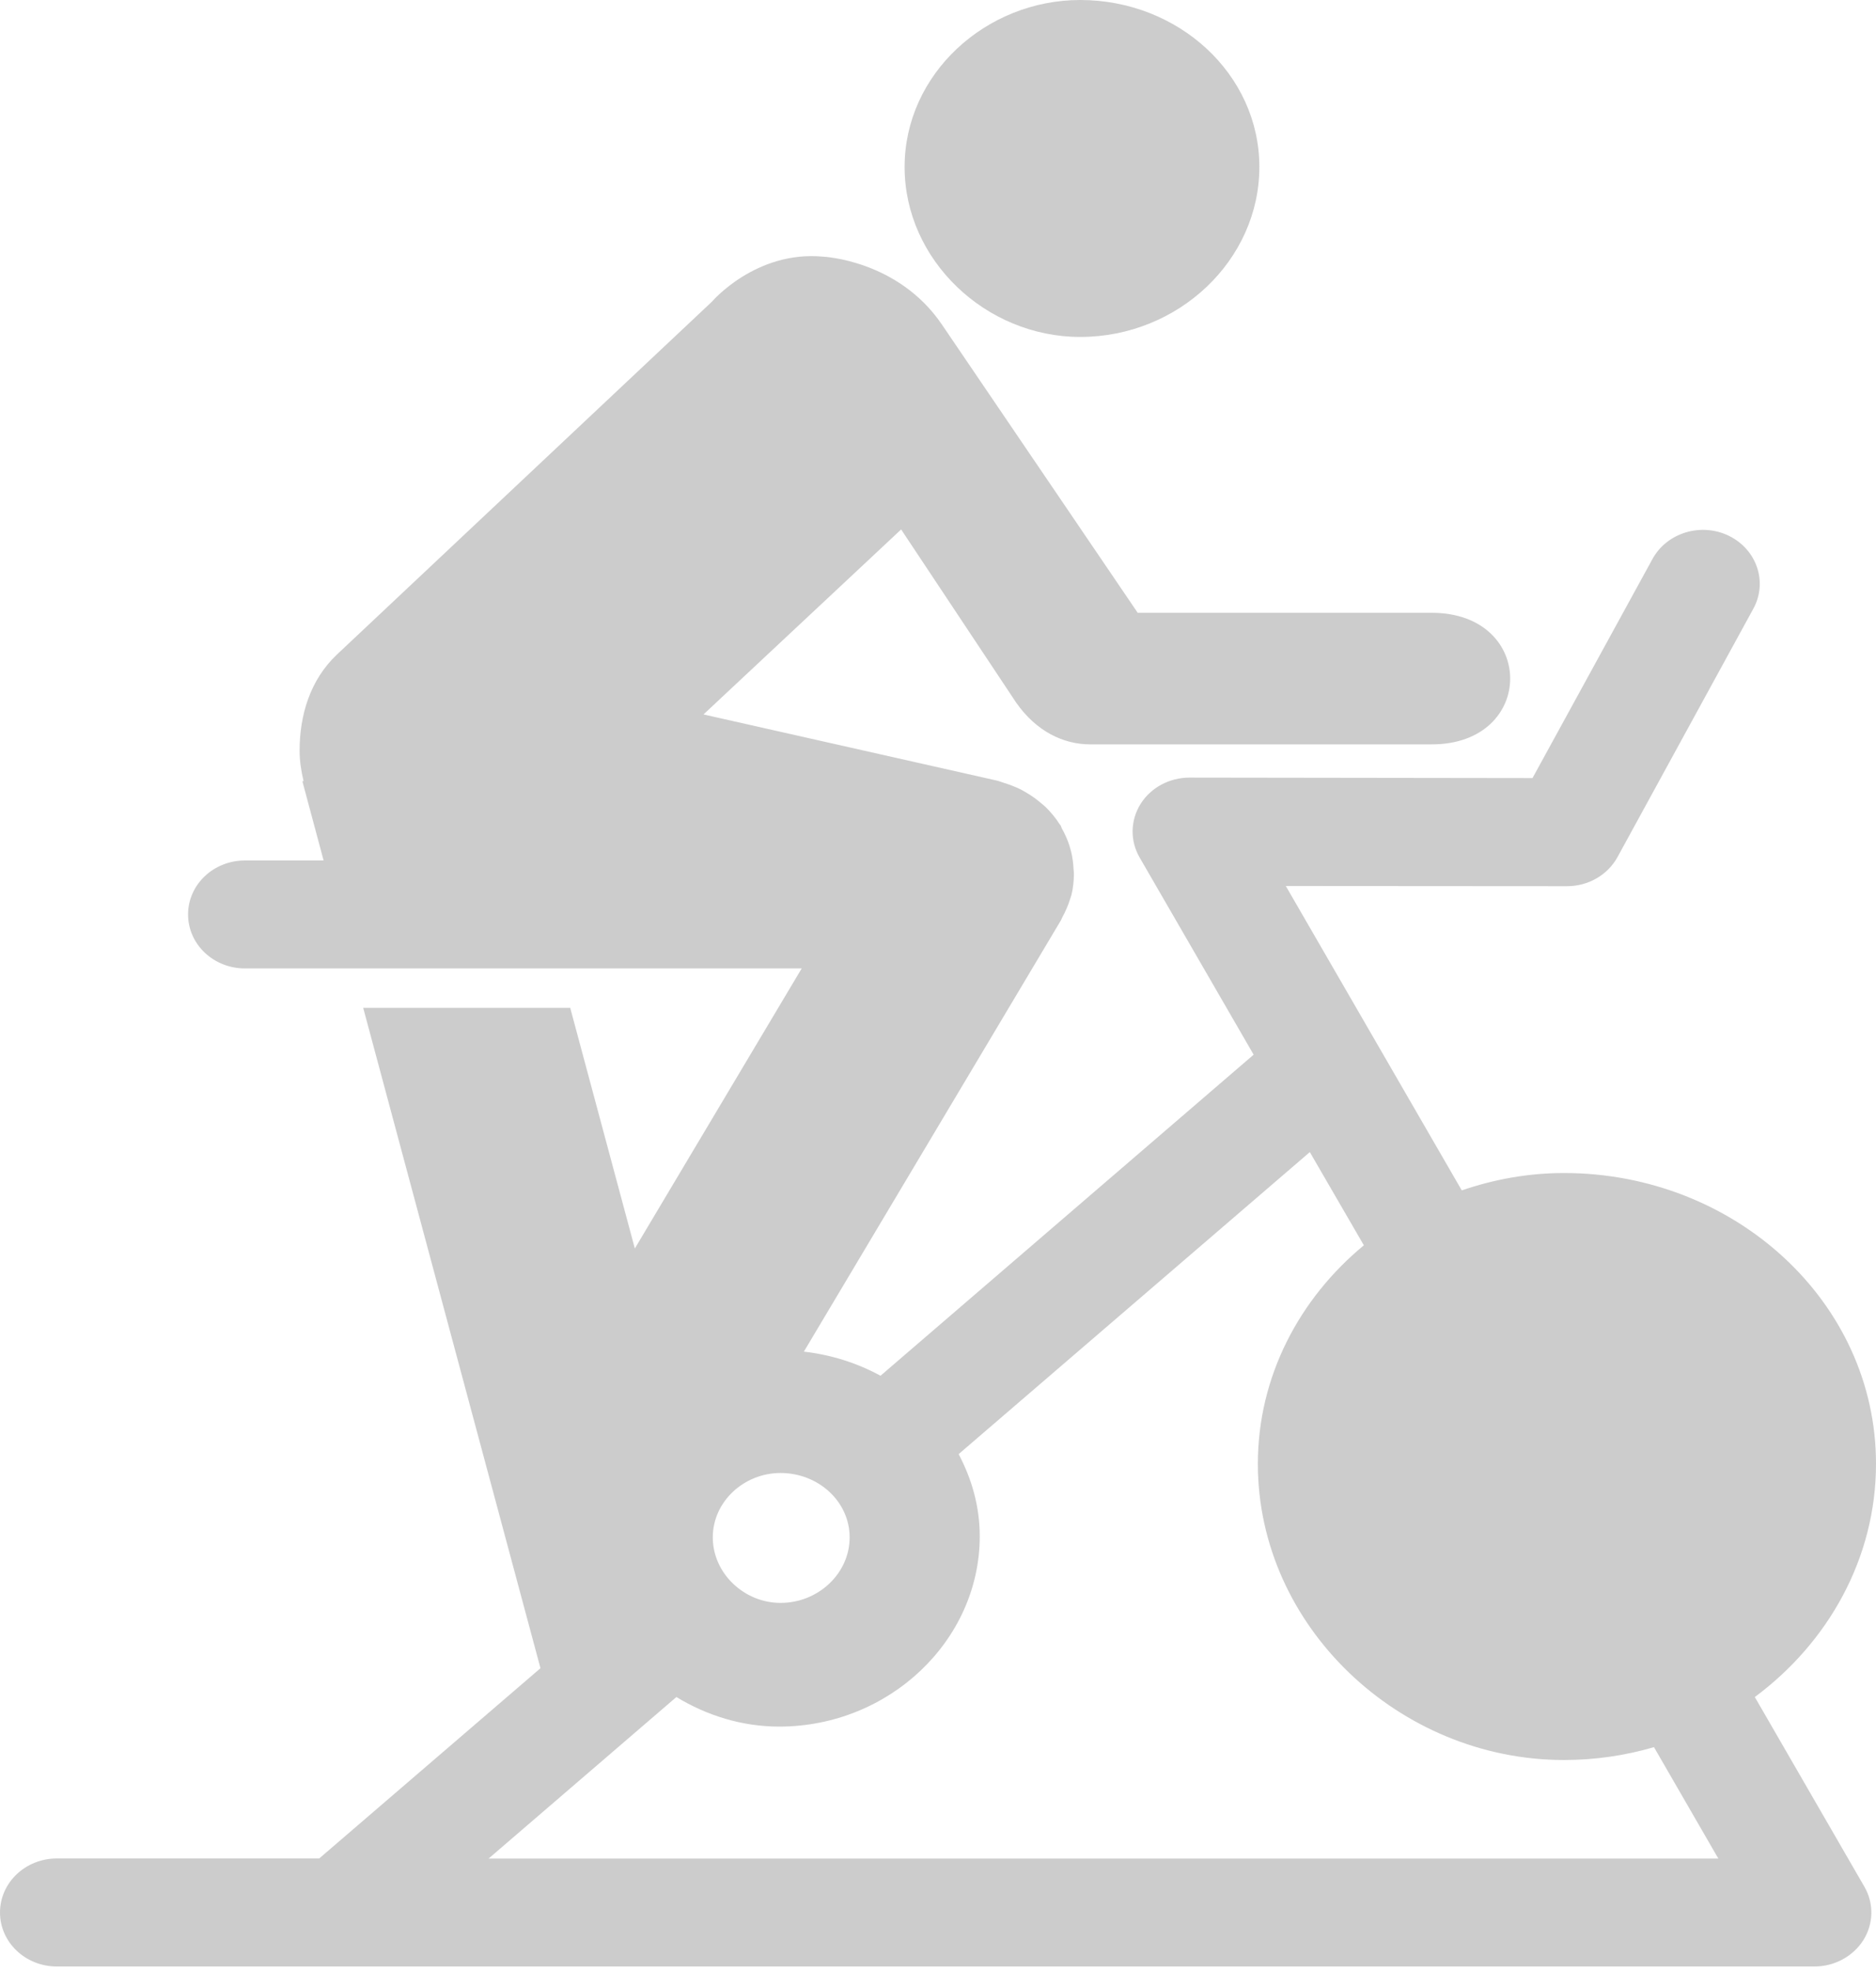 <svg width="100" height="105" viewBox="0 0 20 21" fill="none" xmlns="http://www.w3.org/2000/svg">
<path d="M1.872 0C0.866 0 0 0.789 0 1.779C0 2.772 0.866 3.59 1.872 3.59C2.918 3.59 3.782 2.772 3.782 1.779C3.782 0.789 2.918 0 1.872 0Z" transform="translate(9.644)" fill="#ccc"/>
<path d="M18.708 15.352C19.49 14.772 20 13.873 20 12.867C20 11.143 18.495 9.769 16.673 9.769C16.294 9.769 15.928 9.836 15.584 9.954L13.708 6.711L16.703 6.713C16.704 6.713 16.705 6.713 16.706 6.713C16.932 6.713 17.139 6.594 17.244 6.403L18.692 3.757C18.847 3.475 18.731 3.128 18.434 2.981C18.138 2.835 17.771 2.945 17.617 3.227L16.338 5.561L12.684 5.556C12.683 5.556 12.682 5.556 12.681 5.556C12.468 5.556 12.269 5.662 12.16 5.836C12.05 6.012 12.046 6.229 12.15 6.408L13.365 8.508L9.387 11.929C9.14 11.794 8.865 11.706 8.57 11.672L11.312 7.074C11.317 7.066 11.319 7.056 11.324 7.047C11.358 6.985 11.387 6.919 11.409 6.848C11.411 6.839 11.416 6.83 11.418 6.821C11.419 6.817 11.421 6.813 11.422 6.809C11.441 6.733 11.448 6.657 11.449 6.582C11.449 6.564 11.446 6.547 11.445 6.529C11.442 6.466 11.434 6.404 11.419 6.344C11.413 6.322 11.407 6.299 11.4 6.277C11.379 6.214 11.352 6.153 11.319 6.095C11.314 6.085 11.312 6.073 11.306 6.063C11.304 6.061 11.301 6.059 11.299 6.056C11.256 5.988 11.204 5.925 11.146 5.868C11.131 5.854 11.114 5.842 11.099 5.828C11.052 5.788 11.002 5.751 10.948 5.72C10.926 5.707 10.905 5.694 10.882 5.682C10.826 5.655 10.767 5.632 10.706 5.613C10.685 5.607 10.666 5.598 10.646 5.593C10.64 5.592 10.635 5.589 10.629 5.588L7.5 4.883L9.607 2.912L10.834 4.758C11.049 5.064 11.336 5.202 11.625 5.202H15.263C16.379 5.202 16.379 3.8 15.263 3.8H12.129L10.039 0.725C9.572 0.042 8.779 0.006 8.779 0.006C8.058 -0.064 7.59 0.485 7.59 0.485L3.593 4.244C3.303 4.517 3.194 4.896 3.194 5.269C3.194 5.379 3.211 5.487 3.236 5.593L3.224 5.596L3.45 6.439H2.611C2.276 6.439 2.005 6.696 2.005 7.014C2.005 7.332 2.276 7.589 2.611 7.589H8.547L6.768 10.573L6.079 8.009H3.872L5.762 15.045L3.403 17.072H0.606C0.271 17.072 0 17.33 0 17.648C0 17.965 0.271 18.223 0.606 18.223H19.344C19.558 18.223 19.756 18.115 19.866 17.941C19.975 17.766 19.979 17.549 19.875 17.371L18.708 15.352ZM8.321 12.965C8.725 12.965 9.058 13.269 9.058 13.651C9.058 14.034 8.725 14.349 8.321 14.349C7.933 14.349 7.599 14.034 7.599 13.651C7.599 13.269 7.932 12.965 8.321 12.965ZM5.209 17.073L7.211 15.352C7.534 15.548 7.909 15.667 8.307 15.667C9.478 15.667 10.445 14.751 10.445 13.639C10.445 13.322 10.36 13.028 10.22 12.764L13.964 9.546L14.54 10.539C13.855 11.105 13.41 11.934 13.41 12.868C13.41 14.598 14.919 16.023 16.673 16.023C17.006 16.023 17.328 15.975 17.633 15.886L18.319 17.073H5.209Z" transform="translate(0 2.729)" fill="#ccc"/>
</svg>
